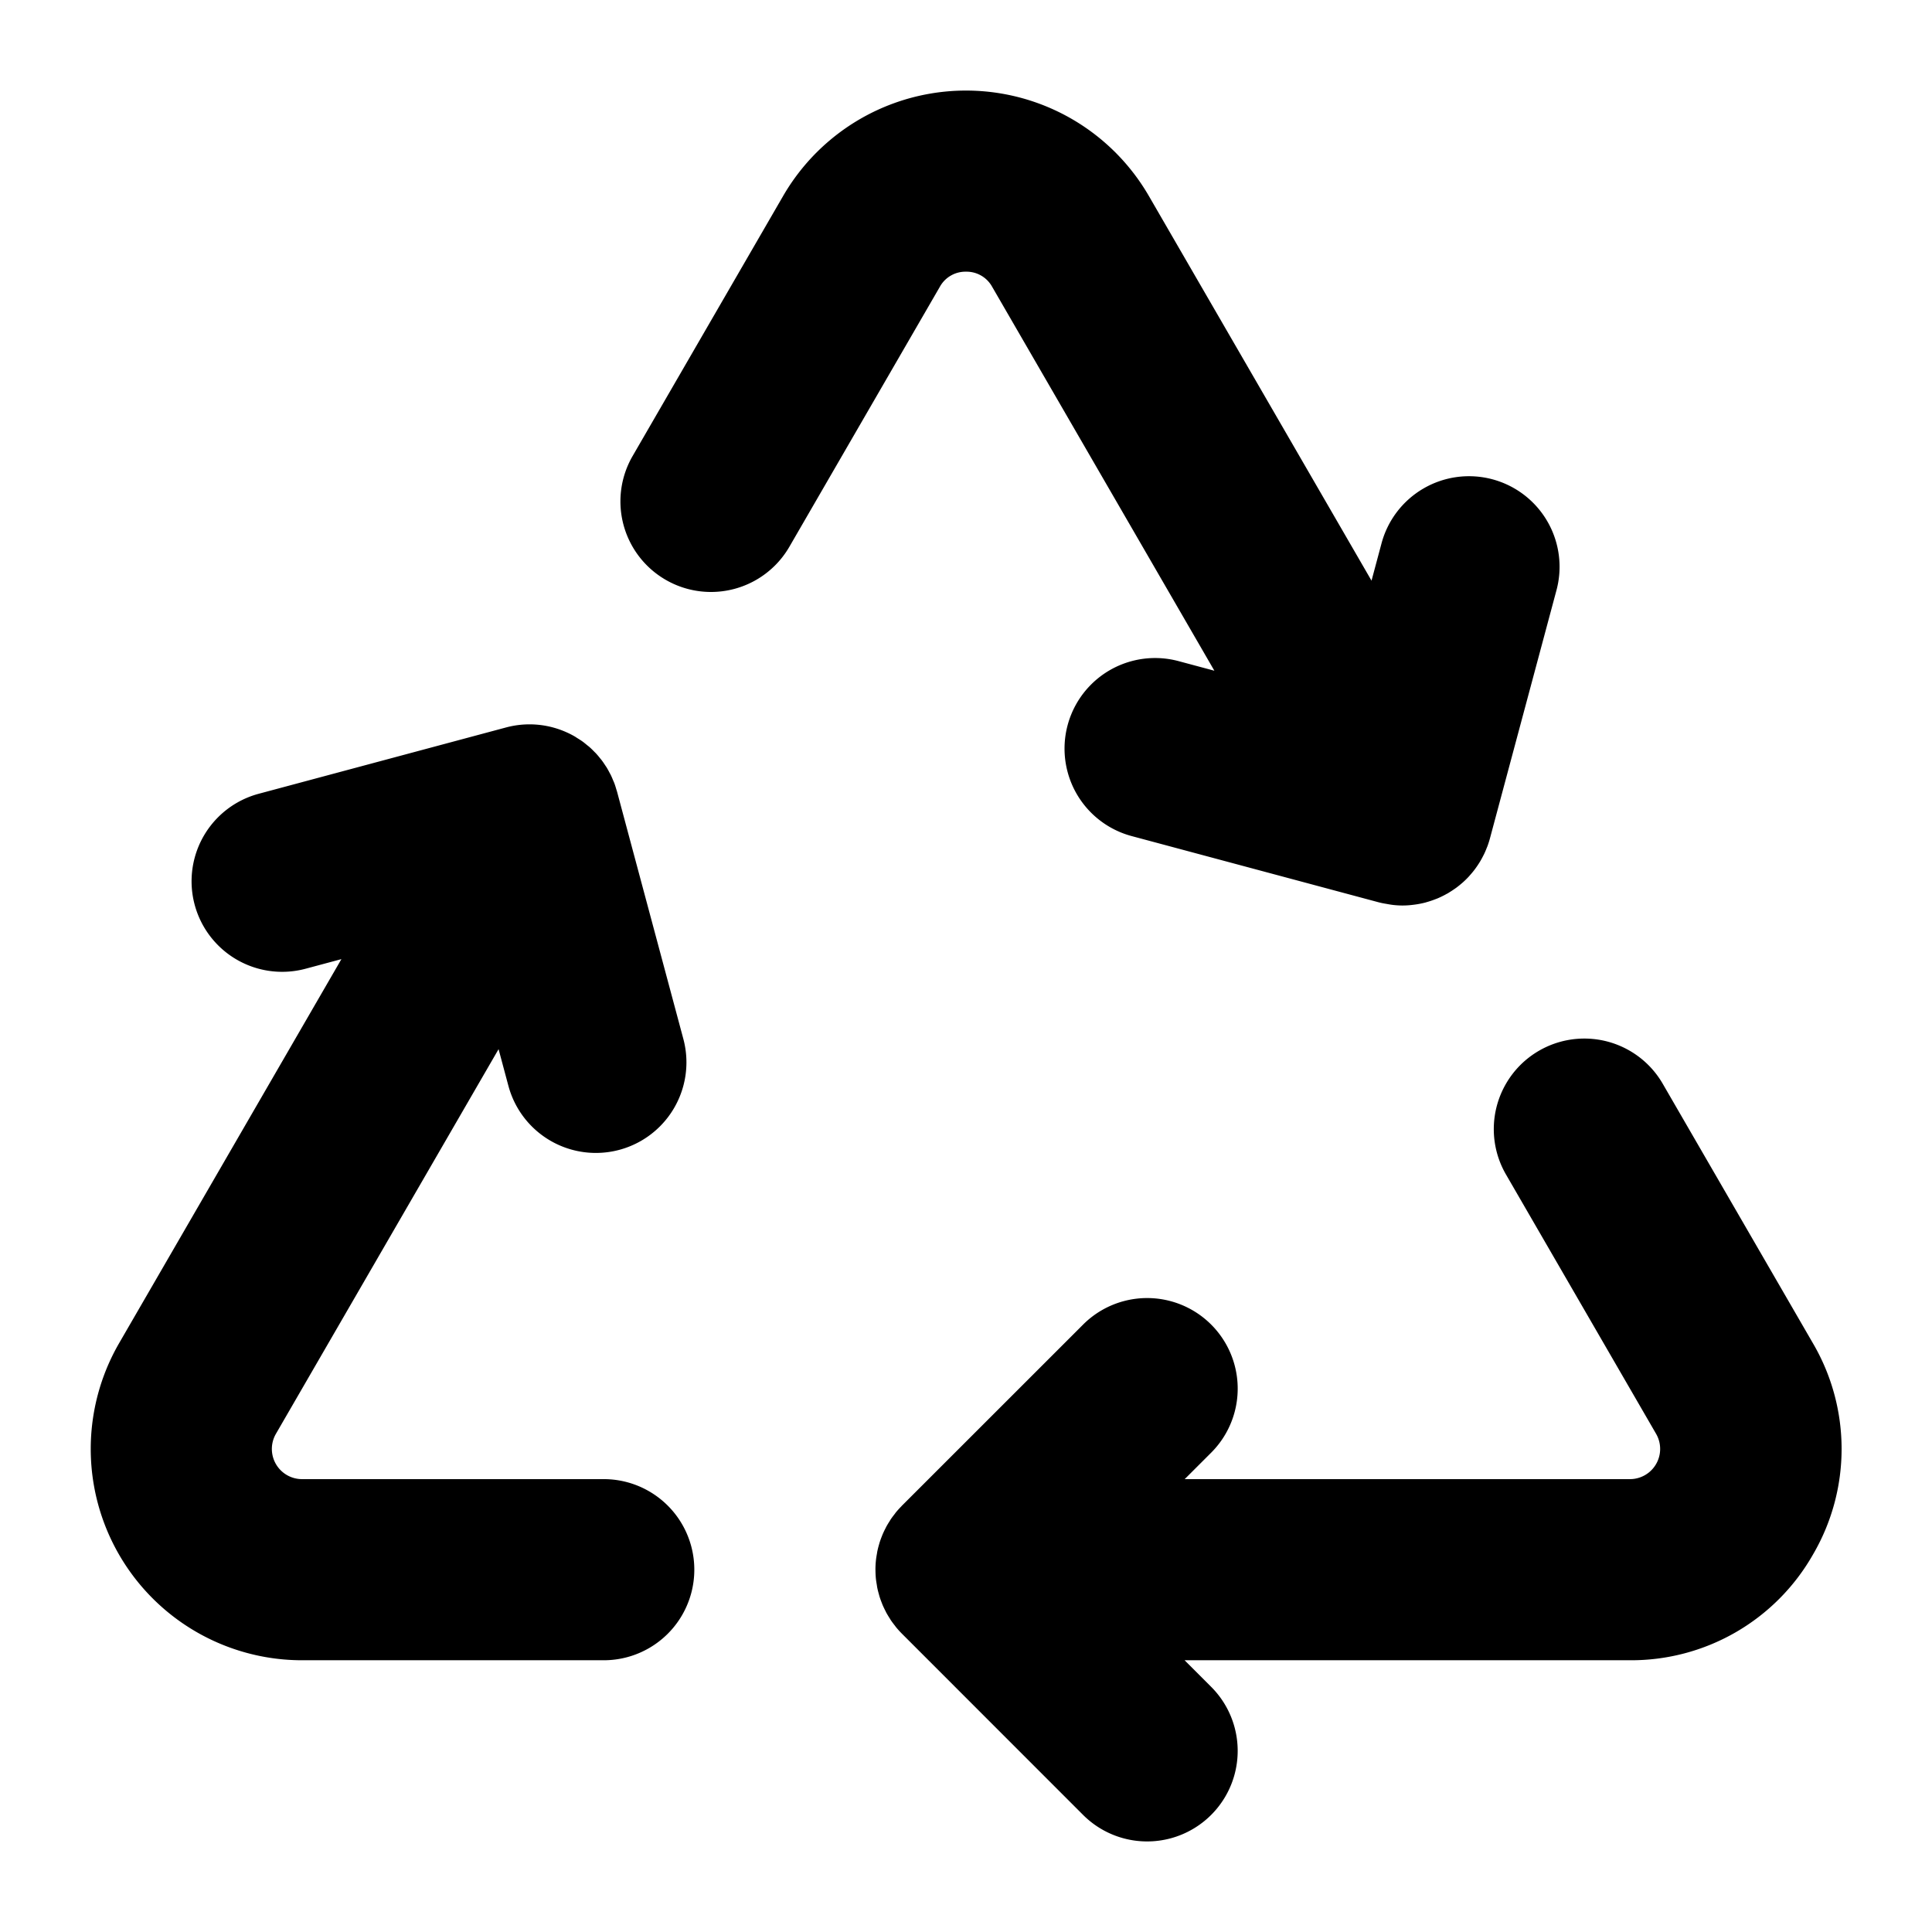 <svg id="Flat" xmlns="http://www.w3.org/2000/svg" viewBox="0 0 256 256">
  <path d="M240.232,205.979a27.712,27.712,0,0,1-24.256,14.013H156.964l3.522,3.523a12,12,0,0,1-16.973,16.969L119.52,216.482q-.418-.418-.794-.877c-.057-.07-.106-.145-.162-.216-.186-.237-.37-.476-.538-.727-.047-.071-.087-.147-.133-.219-.165-.258-.327-.519-.472-.79-.03-.055-.053-.114-.082-.17-.15-.292-.294-.586-.421-.891-.019-.045-.032-.092-.05-.136-.127-.317-.246-.637-.346-.967-.017-.053-.026-.108-.042-.162-.092-.32-.178-.642-.244-.973-.023-.118-.035-.239-.055-.359-.045-.267-.093-.533-.12-.806-.037-.371-.054-.745-.057-1.121,0-.026-.004-.051-.004-.077v-.002a11.867,11.867,0,0,1,.061-1.195c.032-.321.085-.635.142-.948.013-.071.019-.144.033-.215.072-.362.164-.717.268-1.066.007-.023.011-.046.018-.069.106-.35.231-.692.369-1.029.01-.025.017-.05.027-.075.131-.316.279-.622.436-.923.024-.046.043-.094.068-.14.145-.271.307-.531.472-.789.046-.073.086-.15.135-.222.158-.236.332-.46.506-.684.066-.086.126-.177.195-.261.215-.261.445-.509.681-.751.037-.038.068-.08.106-.117l24-23.992a12,12,0,0,1,16.969,16.973l-3.507,3.506h58.999a4.001,4.001,0,0,0,3.462-6.005l-19.948-34.462A12,12,0,0,1,220.262,143.502L240.21,177.965A27.715,27.715,0,0,1,240.232,205.979ZM128,36a3.874,3.874,0,0,1,3.462,1.996L160.911,88.874,156.165,87.602a12,12,0,1,0-6.215,23.182l32.778,8.788c.01.003.021.003.031.006.344.091.696.148,1.047.208a10.597,10.597,0,0,0,3.407.109c.102-.012.204-.024.306-.038a11.941,11.941,0,0,0,1.317-.258c.075-.019.148-.045.223-.066a12.049,12.049,0,0,0,1.169-.394c.082-.032.164-.06.245-.094a12.167,12.167,0,0,0,1.245-.614c.042-.024.086-.039.128-.063.061-.035.116-.078.176-.114.217-.131.429-.269.637-.413.104-.072.211-.143.313-.218.244-.181.481-.372.711-.571.065-.056.131-.11.195-.168q.37-.334.712-.699c.089-.096.172-.196.258-.294.156-.177.309-.357.454-.544.084-.108.165-.218.245-.329q.206-.284.396-.582c.07-.11.14-.219.206-.331.126-.212.243-.431.356-.652.053-.104.109-.206.159-.311.117-.246.222-.499.323-.755.034-.086.073-.17.105-.256.125-.339.237-.685.333-1.041l8.791-32.788A12,12,0,1,0,183.036,72.085l-1.302,4.855-29.501-50.967a28.001,28.001,0,0,0-48.467,0L83.824,60.427A12,12,0,1,0,104.596,72.45l19.942-34.454A3.874,3.874,0,0,1,128,36ZM80,195.992H40.023a4,4,0,0,1-3.462-6.004L66.063,139.02l1.302,4.857a12,12,0,0,0,23.182-6.215l-8.792-32.789c-.022-.083-.054-.161-.078-.243-.085-.291-.172-.582-.279-.866-.043-.115-.097-.223-.144-.336-.103-.25-.204-.5-.323-.743-.046-.094-.102-.182-.15-.275-.134-.255-.269-.51-.421-.755-.042-.068-.091-.13-.134-.197-.169-.262-.343-.521-.534-.77-.039-.052-.084-.098-.124-.149-.202-.255-.409-.506-.633-.746-.05-.054-.105-.101-.157-.154-.22-.227-.443-.451-.682-.661-.097-.085-.203-.161-.303-.243-.203-.167-.402-.336-.618-.491-.225-.161-.462-.306-.698-.452-.103-.063-.197-.135-.302-.196l-.008-.004-.006-.004q-.517-.298-1.057-.541a11.965,11.965,0,0,0-8.039-.658l-.011.002-32.777,8.789a12,12,0,0,0,6.217,23.182l4.744-1.272L15.79,177.966a28,28,0,0,0,24.233,42.026H80a12,12,0,0,0,0-24Z"/>
</svg>
